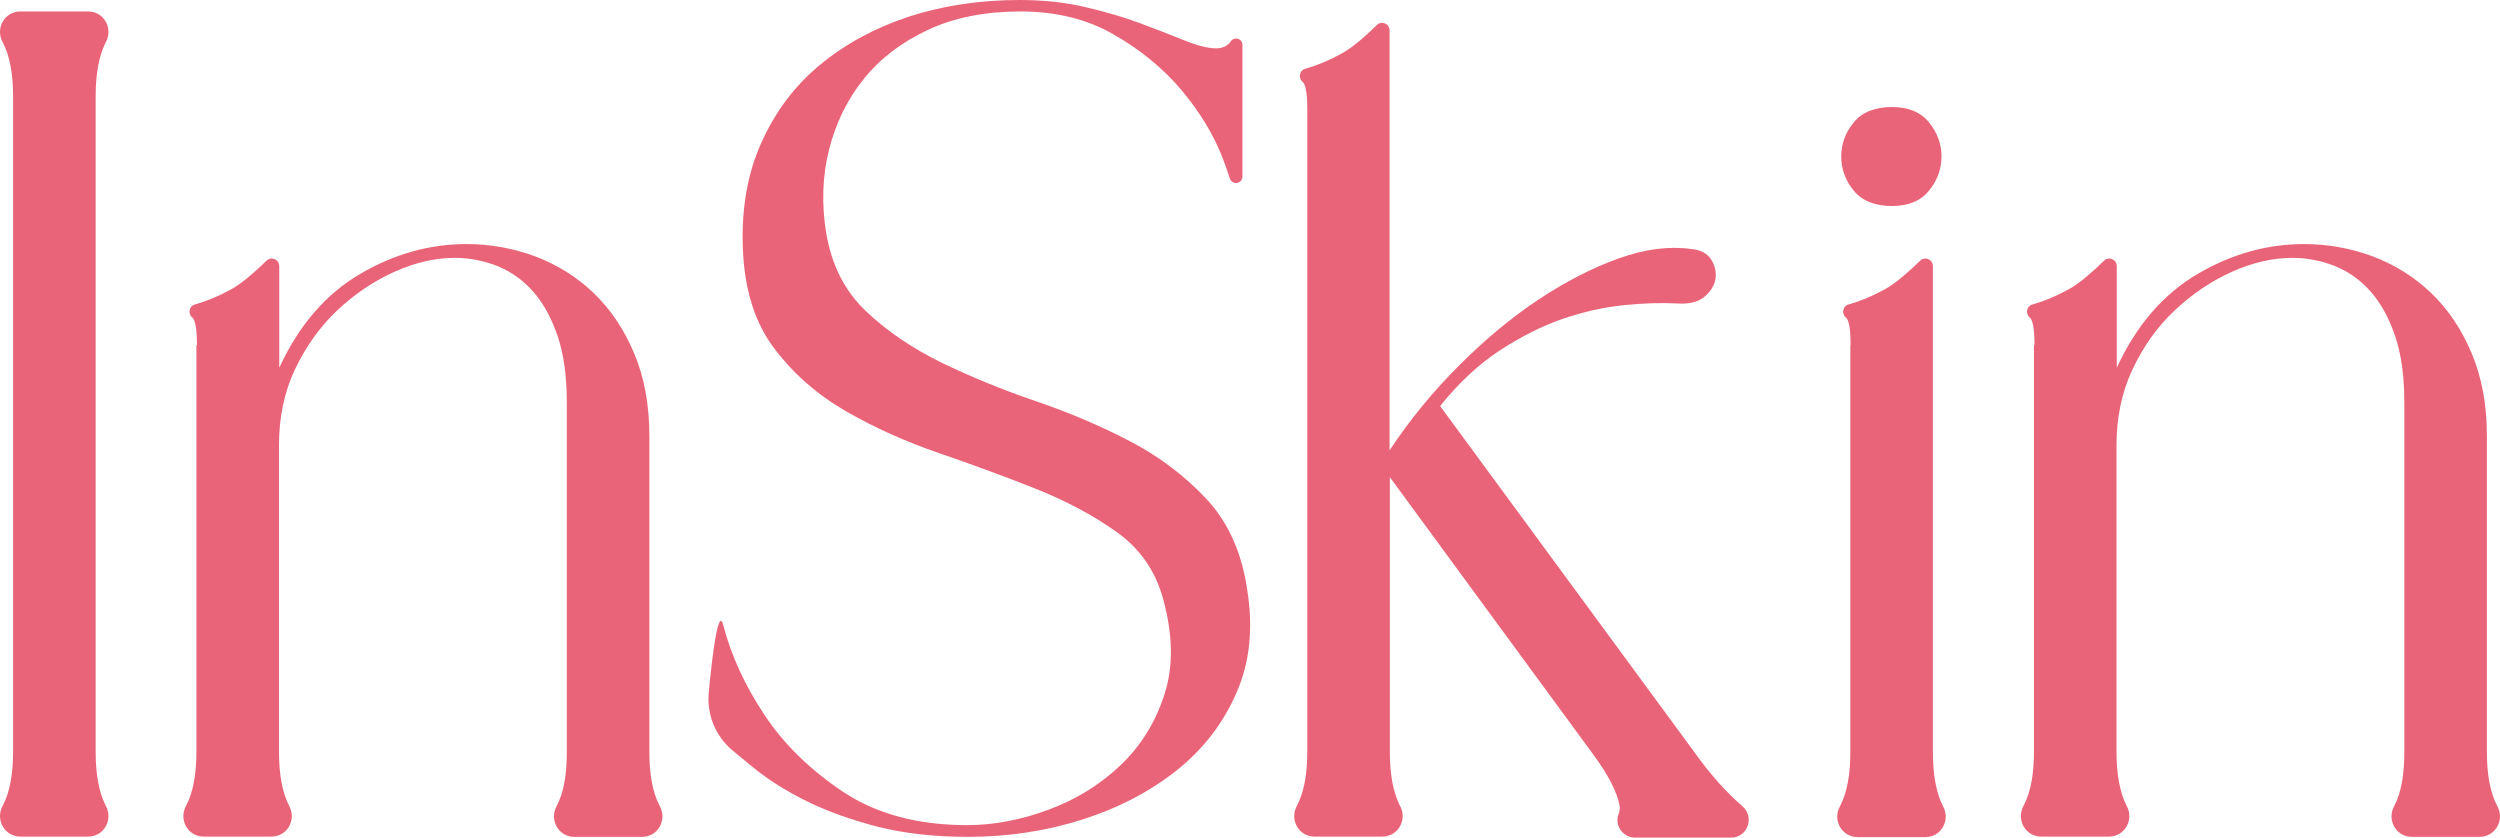 <svg width="194" height="65" viewBox="0 0 194 65" fill="none" xmlns="http://www.w3.org/2000/svg">
<path d="M7.422 7.478V58.33C7.422 60.108 7.684 61.483 8.19 62.493C8.19 62.513 8.21 62.513 8.21 62.534C8.796 63.605 8.068 64.918 6.836 64.918H1.581C0.348 64.918 -0.38 63.605 0.206 62.534C0.206 62.513 0.226 62.513 0.226 62.493C0.752 61.483 1.015 60.108 1.015 58.33V7.478C1.015 5.719 0.752 4.325 0.226 3.314C0.226 3.314 0.206 3.294 0.206 3.274C-0.38 2.202 0.348 0.889 1.581 0.889H6.836C8.068 0.889 8.796 2.202 8.21 3.274C8.21 3.294 8.19 3.294 8.19 3.314C7.684 4.325 7.422 5.719 7.422 7.478Z" fill="#EA6479"/>
<path d="M15.284 26.78C15.284 25.568 15.162 24.84 14.92 24.638C14.556 24.335 14.677 23.749 15.122 23.628C15.991 23.385 16.941 23.001 17.931 22.455C18.8 21.99 19.892 21 20.68 20.232C21.044 19.868 21.67 20.131 21.67 20.656V28.539C23.186 25.244 25.288 22.819 27.936 21.263C30.584 19.706 33.353 18.939 36.202 18.939C38.042 18.939 39.8 19.262 41.518 19.888C43.216 20.535 44.732 21.465 46.045 22.718C47.359 23.971 48.41 25.527 49.198 27.387C49.987 29.246 50.391 31.389 50.391 33.834V58.351C50.391 60.129 50.654 61.504 51.179 62.514C51.179 62.535 51.199 62.535 51.199 62.555C51.785 63.626 51.058 64.94 49.825 64.94H44.57C43.337 64.94 42.609 63.626 43.196 62.555C43.196 62.535 43.216 62.535 43.216 62.514C43.741 61.504 43.984 60.129 43.984 58.351V31.267C43.984 29.246 43.761 27.549 43.297 26.154C42.832 24.759 42.205 23.587 41.417 22.678C40.629 21.768 39.699 21.101 38.628 20.656C37.557 20.232 36.445 20.01 35.293 20.01C33.777 20.01 32.2 20.373 30.584 21.101C28.967 21.829 27.491 22.839 26.137 24.113C24.803 25.386 23.712 26.922 22.883 28.68C22.054 30.439 21.65 32.399 21.65 34.542V58.331C21.65 60.109 21.913 61.484 22.418 62.494C22.418 62.514 22.438 62.514 22.438 62.535C23.025 63.606 22.297 64.919 21.064 64.919H15.809C14.576 64.919 13.849 63.606 14.435 62.535C14.435 62.514 14.455 62.514 14.455 62.494C14.98 61.484 15.243 60.109 15.243 58.331V26.78H15.284Z" fill="#EA6479"/>
<path d="M79.212 0.889C76.463 0.889 74.079 1.354 72.037 2.304C69.996 3.254 68.338 4.507 67.045 6.104C65.772 7.68 64.862 9.52 64.337 11.601C63.811 13.683 63.75 15.846 64.114 18.089C64.539 20.596 65.57 22.617 67.227 24.173C68.864 25.729 70.824 27.043 73.088 28.154C75.352 29.246 77.757 30.236 80.364 31.126C82.972 32.015 85.397 33.046 87.681 34.238C89.965 35.431 91.945 36.926 93.623 38.725C95.3 40.524 96.352 42.848 96.776 45.718C97.261 48.71 96.998 51.398 95.947 53.762C94.916 56.147 93.36 58.148 91.278 59.806C89.197 61.443 86.771 62.716 83.962 63.605C81.153 64.495 78.202 64.939 75.089 64.939C72.522 64.939 70.218 64.677 68.177 64.171C66.135 63.646 64.296 62.999 62.679 62.211C61.062 61.423 59.607 60.513 58.334 59.462C57.808 59.038 57.323 58.633 56.838 58.229C55.524 57.138 54.837 55.44 54.999 53.742C55.262 50.892 55.747 46.992 56.131 48.528C56.737 50.872 57.808 53.197 59.324 55.48C60.84 57.764 62.901 59.765 65.448 61.463C68.015 63.161 71.209 64.03 75.049 64.03C77.13 64.03 79.232 63.626 81.355 62.837C83.497 62.049 85.356 60.897 86.933 59.401C88.51 57.906 89.662 56.066 90.369 53.864C91.076 51.66 91.016 49.174 90.227 46.365C89.621 44.223 88.408 42.525 86.61 41.252C84.811 39.978 82.729 38.867 80.344 37.917C77.959 36.967 75.473 36.057 72.886 35.168C70.299 34.279 67.894 33.207 65.65 31.914C63.407 30.62 61.568 29.003 60.072 27.023C58.576 25.042 57.768 22.475 57.647 19.302C57.525 16.25 57.99 13.521 59.061 11.116C60.133 8.711 61.648 6.67 63.629 5.033C65.61 3.396 67.934 2.142 70.582 1.273C73.23 0.424 76.079 0 79.131 0C80.971 0 82.648 0.182 84.204 0.546C85.761 0.91 87.155 1.314 88.408 1.779C89.662 2.243 90.753 2.668 91.703 3.052C92.653 3.456 93.441 3.678 94.088 3.739C94.735 3.8 95.199 3.638 95.503 3.234C95.503 3.234 95.503 3.234 95.503 3.214C95.786 2.809 96.412 2.991 96.412 3.476V13.703C96.412 14.269 95.624 14.39 95.442 13.865C95.26 13.319 95.078 12.794 94.896 12.309C94.189 10.47 93.118 8.711 91.703 7.013C90.268 5.316 88.509 3.86 86.407 2.668C84.386 1.496 81.961 0.889 79.212 0.889Z" fill="#EA6479"/>
<path d="M101.445 8.489C101.445 7.276 101.324 6.549 101.081 6.347C100.718 6.044 100.839 5.457 101.284 5.336C102.153 5.094 103.103 4.71 104.093 4.164C104.962 3.699 106.074 2.709 106.842 1.941C107.206 1.577 107.832 1.84 107.832 2.365V34.946C109.409 32.561 111.207 30.378 113.229 28.357C115.25 26.336 117.291 24.638 119.393 23.244C121.495 21.849 123.577 20.778 125.618 20.05C127.66 19.323 129.539 19.08 131.237 19.323C131.965 19.383 132.49 19.666 132.793 20.151C133.096 20.636 133.197 21.142 133.117 21.667C133.016 22.192 132.733 22.637 132.248 23.041C131.762 23.446 131.055 23.607 130.146 23.547C128.872 23.486 127.457 23.526 125.942 23.688C124.426 23.85 122.869 24.194 121.273 24.739C119.696 25.285 118.079 26.093 116.422 27.165C114.785 28.236 113.229 29.671 111.753 31.51L131.5 58.391C132.712 60.089 133.945 61.463 135.158 62.514C135.178 62.535 135.178 62.535 135.198 62.555C136.189 63.383 135.623 65 134.329 65H126.892C125.942 65 125.275 64.071 125.598 63.181C125.679 62.959 125.719 62.737 125.679 62.535C125.517 61.504 124.81 60.129 123.536 58.411L107.852 37.028V58.331C107.852 60.109 108.115 61.484 108.62 62.494C108.62 62.514 108.641 62.514 108.641 62.535C109.227 63.606 108.499 64.919 107.266 64.919H102.011C100.778 64.919 100.051 63.606 100.637 62.535C100.637 62.514 100.657 62.514 100.657 62.494C101.183 61.484 101.445 60.109 101.445 58.331V8.489Z" fill="#EA6479"/>
<path d="M143.606 26.779C143.606 25.567 143.485 24.839 143.242 24.637C142.879 24.334 143 23.748 143.444 23.626C144.314 23.384 145.263 23 146.254 22.454C147.123 21.989 148.214 20.999 149.003 20.231C149.366 19.867 149.993 20.13 149.993 20.655V58.37C149.993 60.148 150.256 61.523 150.761 62.533C150.761 62.554 150.781 62.554 150.781 62.574C151.367 63.645 150.64 64.959 149.407 64.959H144.152C142.919 64.959 142.191 63.645 142.777 62.574C142.777 62.554 142.798 62.554 142.798 62.533C143.323 61.523 143.586 60.148 143.586 58.37V26.779H143.606ZM146.82 15.986C145.486 15.986 144.495 15.582 143.849 14.794C143.202 14.006 142.879 13.117 142.879 12.146C142.879 11.176 143.202 10.287 143.849 9.499C144.495 8.71 145.486 8.306 146.82 8.306C148.093 8.306 149.063 8.71 149.69 9.499C150.337 10.287 150.66 11.176 150.66 12.146C150.66 13.117 150.337 14.006 149.69 14.794C149.063 15.582 148.093 15.986 146.82 15.986Z" fill="#EA6479"/>
<path d="M157.875 26.78C157.875 25.568 157.754 24.84 157.512 24.638C157.148 24.335 157.269 23.749 157.714 23.628C158.583 23.385 159.533 23.001 160.523 22.455C161.392 21.99 162.484 21 163.272 20.232C163.636 19.868 164.262 20.131 164.262 20.656V28.539C165.778 25.244 167.88 22.819 170.528 21.263C173.175 19.706 175.944 18.939 178.794 18.939C180.633 18.939 182.392 19.262 184.11 19.888C185.808 20.535 187.323 21.465 188.637 22.718C189.951 23.971 191.002 25.527 191.79 27.387C192.578 29.246 192.983 31.389 192.983 33.834V58.351C192.983 60.129 193.245 61.504 193.771 62.514C193.771 62.535 193.791 62.535 193.791 62.555C194.377 63.626 193.65 64.94 192.417 64.94H187.162C185.929 64.94 185.201 63.626 185.787 62.555C185.787 62.535 185.808 62.535 185.808 62.514C186.333 61.504 186.576 60.129 186.576 58.351V31.267C186.576 29.246 186.353 27.549 185.888 26.154C185.424 24.759 184.797 23.587 184.009 22.678C183.221 21.768 182.291 21.101 181.22 20.656C180.148 20.232 179.037 20.01 177.885 20.01C176.369 20.01 174.792 20.373 173.175 21.101C171.559 21.829 170.083 22.839 168.729 24.113C167.375 25.386 166.304 26.922 165.475 28.68C164.646 30.459 164.242 32.399 164.242 34.542V58.331C164.242 60.109 164.505 61.484 165.01 62.494C165.01 62.514 165.03 62.514 165.03 62.535C165.616 63.606 164.889 64.919 163.656 64.919H158.401C157.168 64.919 156.44 63.606 157.026 62.535C157.026 62.514 157.047 62.514 157.047 62.494C157.572 61.484 157.835 60.109 157.835 58.331V26.78H157.875Z" fill="#EA6479"/>
</svg>
